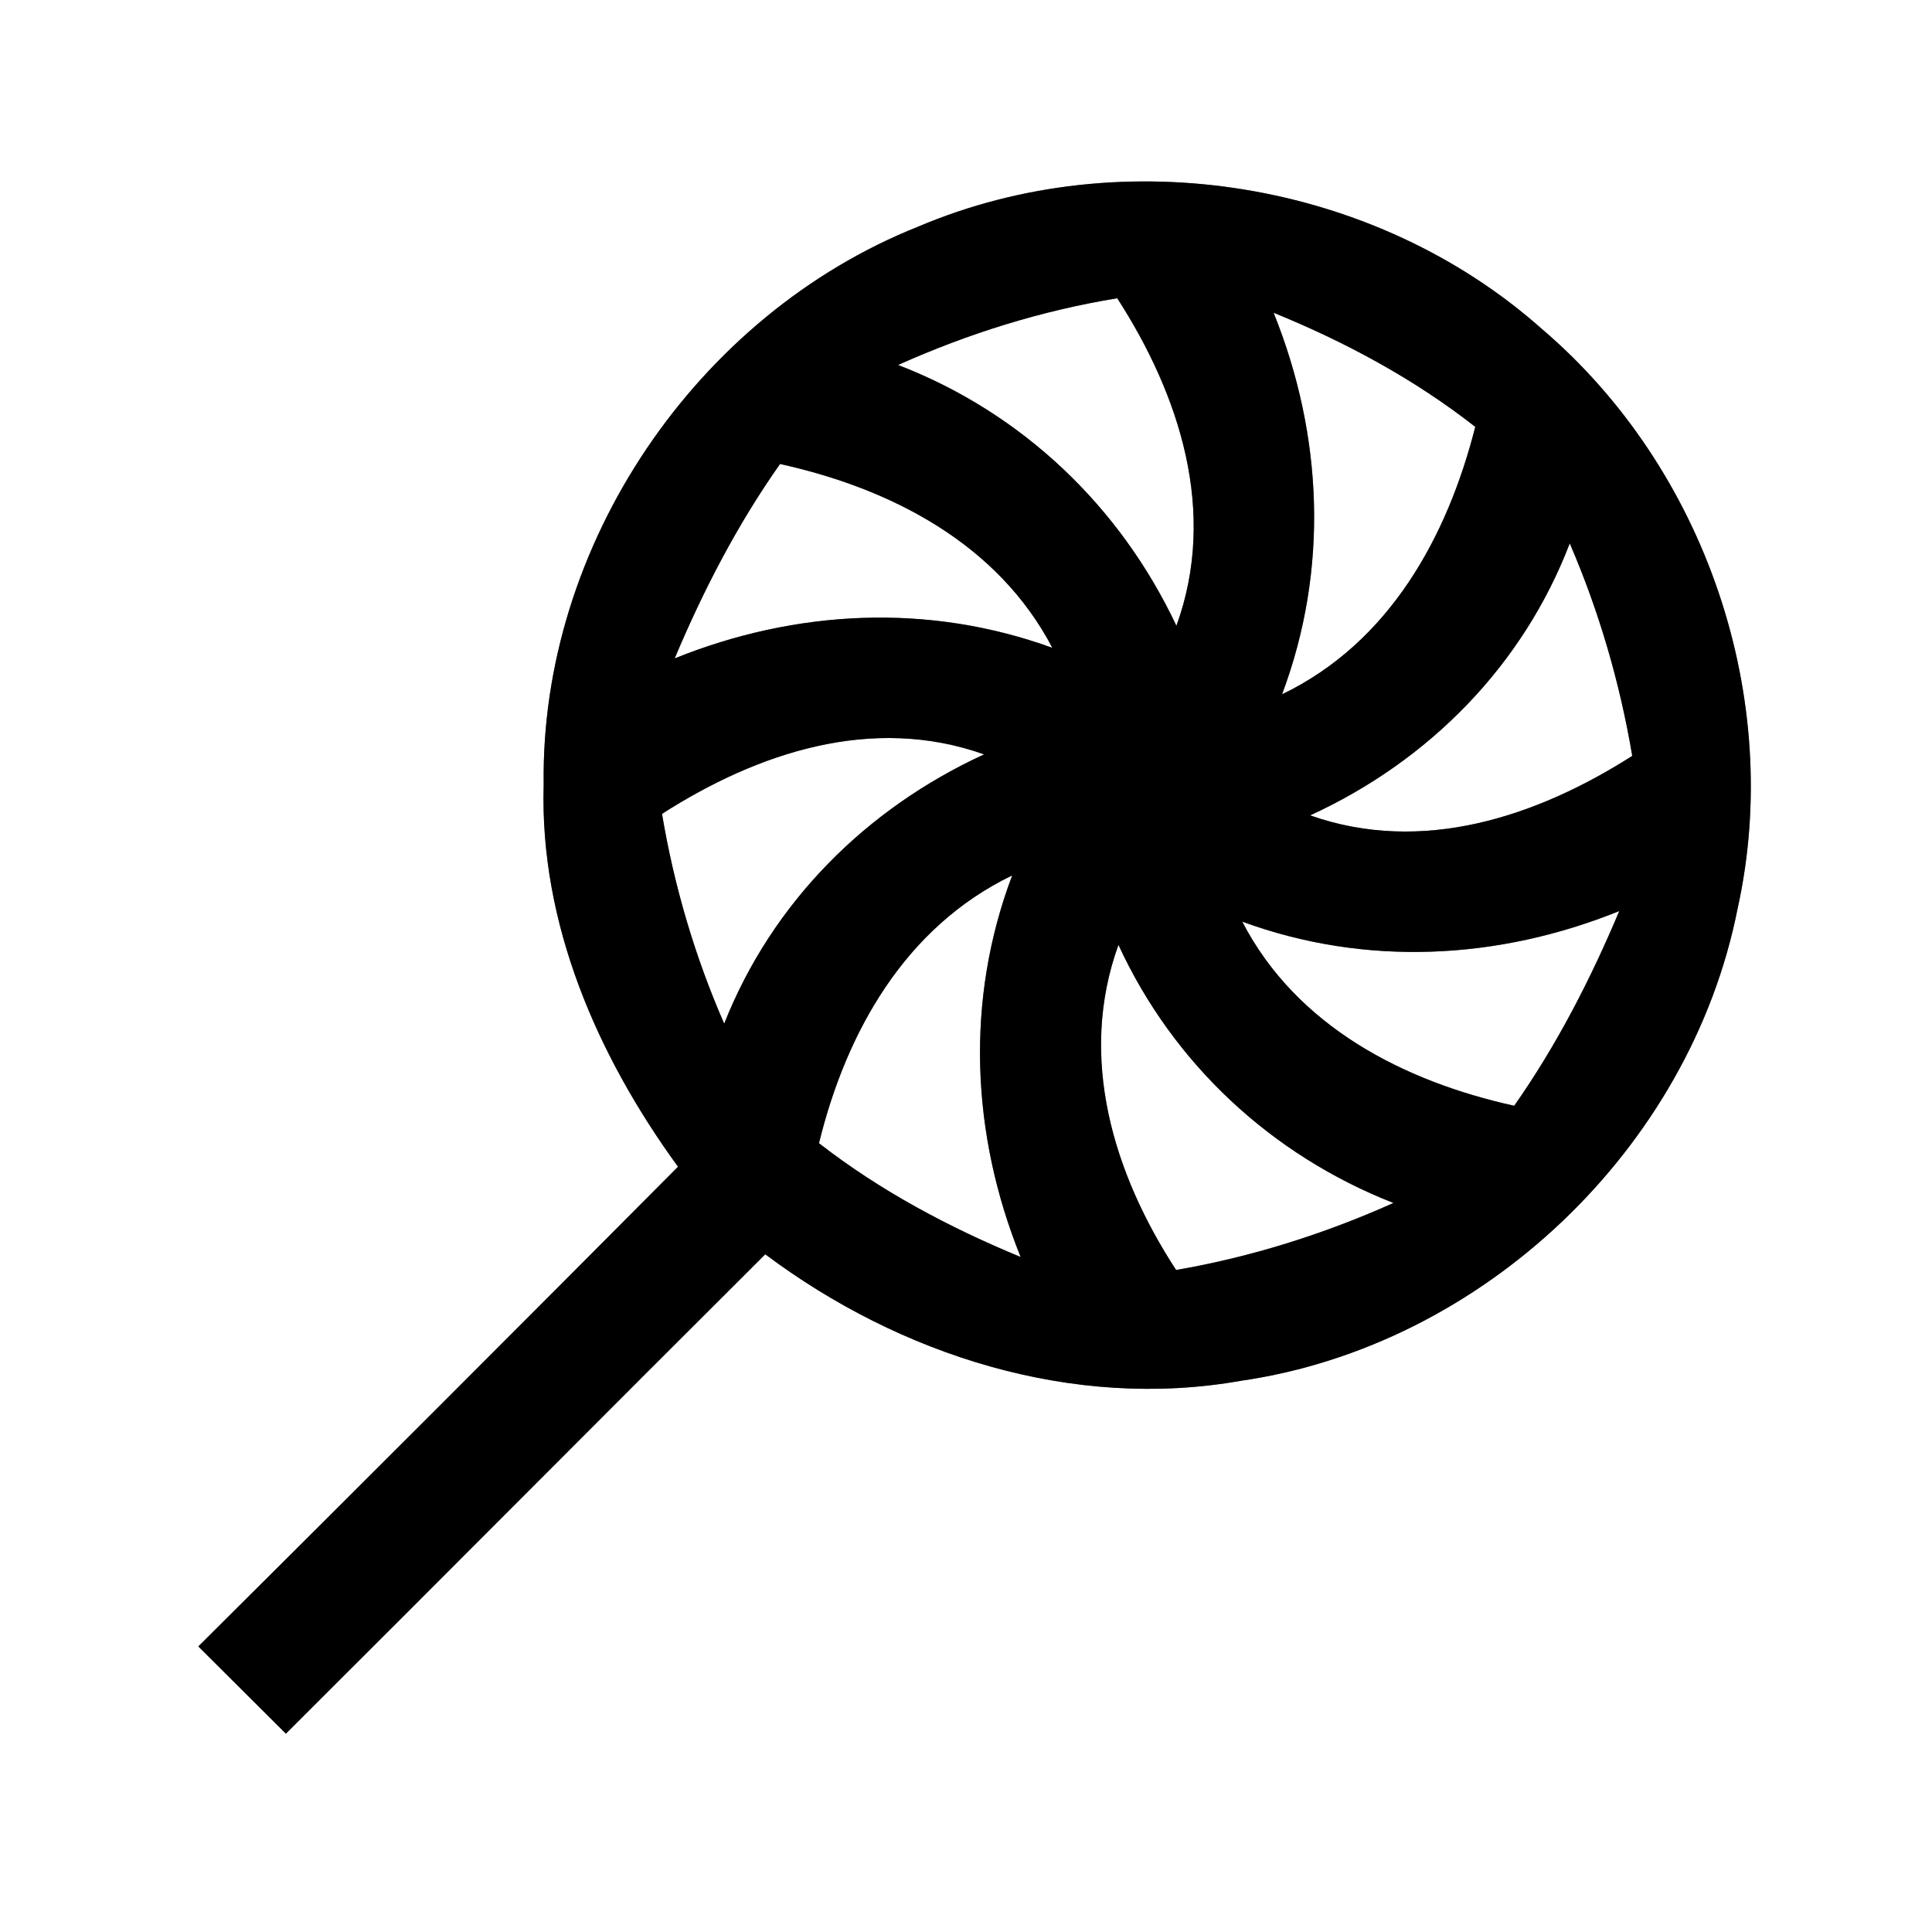 <?xml version="1.0" encoding="UTF-8" ?>
<!DOCTYPE svg PUBLIC "-//W3C//DTD SVG 1.1//EN" "http://www.w3.org/Graphics/SVG/1.1/DTD/svg11.dtd">
<svg width="64pt" height="64pt" viewBox="0 0 64 64" version="1.1" xmlns="http://www.w3.org/2000/svg">
<rect x="0" y="0" width="64" height="64" fill="#808080" stroke="none"/>
<g id="#ffffffff">
<path fill="#ffffff" opacity="1.00" d=" M 0.00 0.00 L 64.00 0.00 L 64.00 64.00 L 0.00 64.00 L 0.00 0.00 M 30.41 7.51 C 23.06 10.44 17.90 18.06 18.01 25.98 C 17.87 30.60 19.79 34.98 22.46 38.65 C 17.18 43.96 11.88 49.26 6.57 54.54 C 7.54 55.50 8.50 56.47 9.47 57.43 C 14.77 52.15 20.05 46.83 25.35 41.55 C 29.81 44.89 35.53 46.73 41.11 45.74 C 49.12 44.58 55.99 38.04 57.56 30.10 C 59.10 23.14 56.50 15.52 51.08 10.90 C 45.56 5.99 37.21 4.62 30.41 7.51 Z" />
<path fill="#ffffff" opacity="1.00" d=" M 29.75 12.09 C 32.07 11.05 34.50 10.29 37.01 9.88 C 39.08 13.09 40.34 16.96 38.97 20.73 C 37.10 16.76 33.85 13.67 29.75 12.09 Z" />
<path fill="#ffffff" opacity="1.00" d=" M 42.19 10.36 C 44.57 11.33 46.84 12.55 48.87 14.14 C 47.94 17.80 46.02 21.29 42.47 23.00 C 44.02 18.87 43.83 14.43 42.19 10.36 Z" />
<path fill="#ffffff" opacity="1.00" d=" M 22.35 21.81 C 23.30 19.55 24.43 17.37 25.84 15.37 C 29.51 16.18 33.05 18.00 34.86 21.46 C 30.76 19.97 26.37 20.19 22.35 21.81 Z" />
<path fill="#ffffff" opacity="1.00" d=" M 43.40 27.01 C 47.33 25.21 50.45 22.05 52.00 18.00 C 52.97 20.25 53.66 22.61 54.07 25.04 C 50.90 27.06 47.11 28.32 43.40 27.01 Z" />
<path fill="#ffffff" opacity="1.00" d=" M 21.93 26.96 C 25.10 24.93 28.89 23.67 32.60 24.99 C 28.70 26.78 25.58 29.89 23.99 33.91 C 23.02 31.69 22.33 29.35 21.93 26.96 Z" />
<path fill="#ffffff" opacity="1.00" d=" M 27.13 37.87 C 28.03 34.19 29.98 30.71 33.53 29.00 C 31.97 33.13 32.17 37.58 33.81 41.64 C 31.44 40.66 29.16 39.45 27.13 37.87 Z" />
<path fill="#ffffff" opacity="1.00" d=" M 41.15 30.53 C 45.24 32.03 49.63 31.80 53.64 30.18 C 52.69 32.44 51.57 34.62 50.16 36.63 C 46.49 35.82 42.95 34.00 41.15 30.53 Z" />
<path fill="#ffffff" opacity="1.00" d=" M 38.96 42.07 C 36.88 38.88 35.70 35.03 37.05 31.30 C 38.87 35.25 42.13 38.27 46.16 39.85 C 43.86 40.88 41.45 41.64 38.96 42.07 Z" />
</g>
<g id="#000000ff">
<path fill="#000000" opacity="1.00" d=" M 30.41 7.51 C 37.21 4.62 45.56 5.99 51.08 10.90 C 56.50 15.52 59.10 23.14 57.56 30.10 C 55.99 38.04 49.12 44.58 41.11 45.74 C 35.53 46.73 29.81 44.89 25.35 41.55 C 20.05 46.83 14.77 52.15 9.47 57.43 C 8.50 56.47 7.54 55.50 6.57 54.54 C 11.88 49.26 17.18 43.96 22.46 38.65 C 19.79 34.98 17.87 30.60 18.01 25.98 C 17.90 18.06 23.06 10.44 30.41 7.51 M 29.75 12.09 C 33.85 13.67 37.10 16.76 38.97 20.73 C 40.34 16.96 39.08 13.09 37.01 9.88 C 34.50 10.29 32.07 11.05 29.75 12.09 M 42.19 10.36 C 43.83 14.43 44.02 18.87 42.47 23.00 C 46.02 21.29 47.94 17.80 48.87 14.14 C 46.84 12.55 44.57 11.33 42.19 10.36 M 22.35 21.81 C 26.37 20.19 30.76 19.97 34.86 21.46 C 33.05 18.00 29.51 16.18 25.84 15.37 C 24.43 17.37 23.30 19.55 22.35 21.81 M 43.40 27.01 C 47.11 28.32 50.90 27.06 54.07 25.04 C 53.66 22.61 52.97 20.25 52.00 18.00 C 50.45 22.05 47.33 25.21 43.40 27.01 M 21.93 26.96 C 22.33 29.35 23.02 31.69 23.99 33.91 C 25.58 29.89 28.70 26.78 32.60 24.99 C 28.89 23.67 25.10 24.93 21.93 26.96 M 27.13 37.87 C 29.16 39.45 31.44 40.66 33.81 41.64 C 32.17 37.58 31.97 33.13 33.53 29.00 C 29.98 30.71 28.03 34.19 27.13 37.87 M 41.15 30.53 C 42.95 34.00 46.49 35.82 50.16 36.63 C 51.57 34.62 52.69 32.44 53.64 30.18 C 49.63 31.80 45.24 32.03 41.15 30.53 M 38.96 42.07 C 41.45 41.64 43.86 40.88 46.16 39.85 C 42.13 38.27 38.87 35.25 37.05 31.30 C 35.70 35.03 36.88 38.88 38.96 42.07 Z" />
</g>
</svg>
